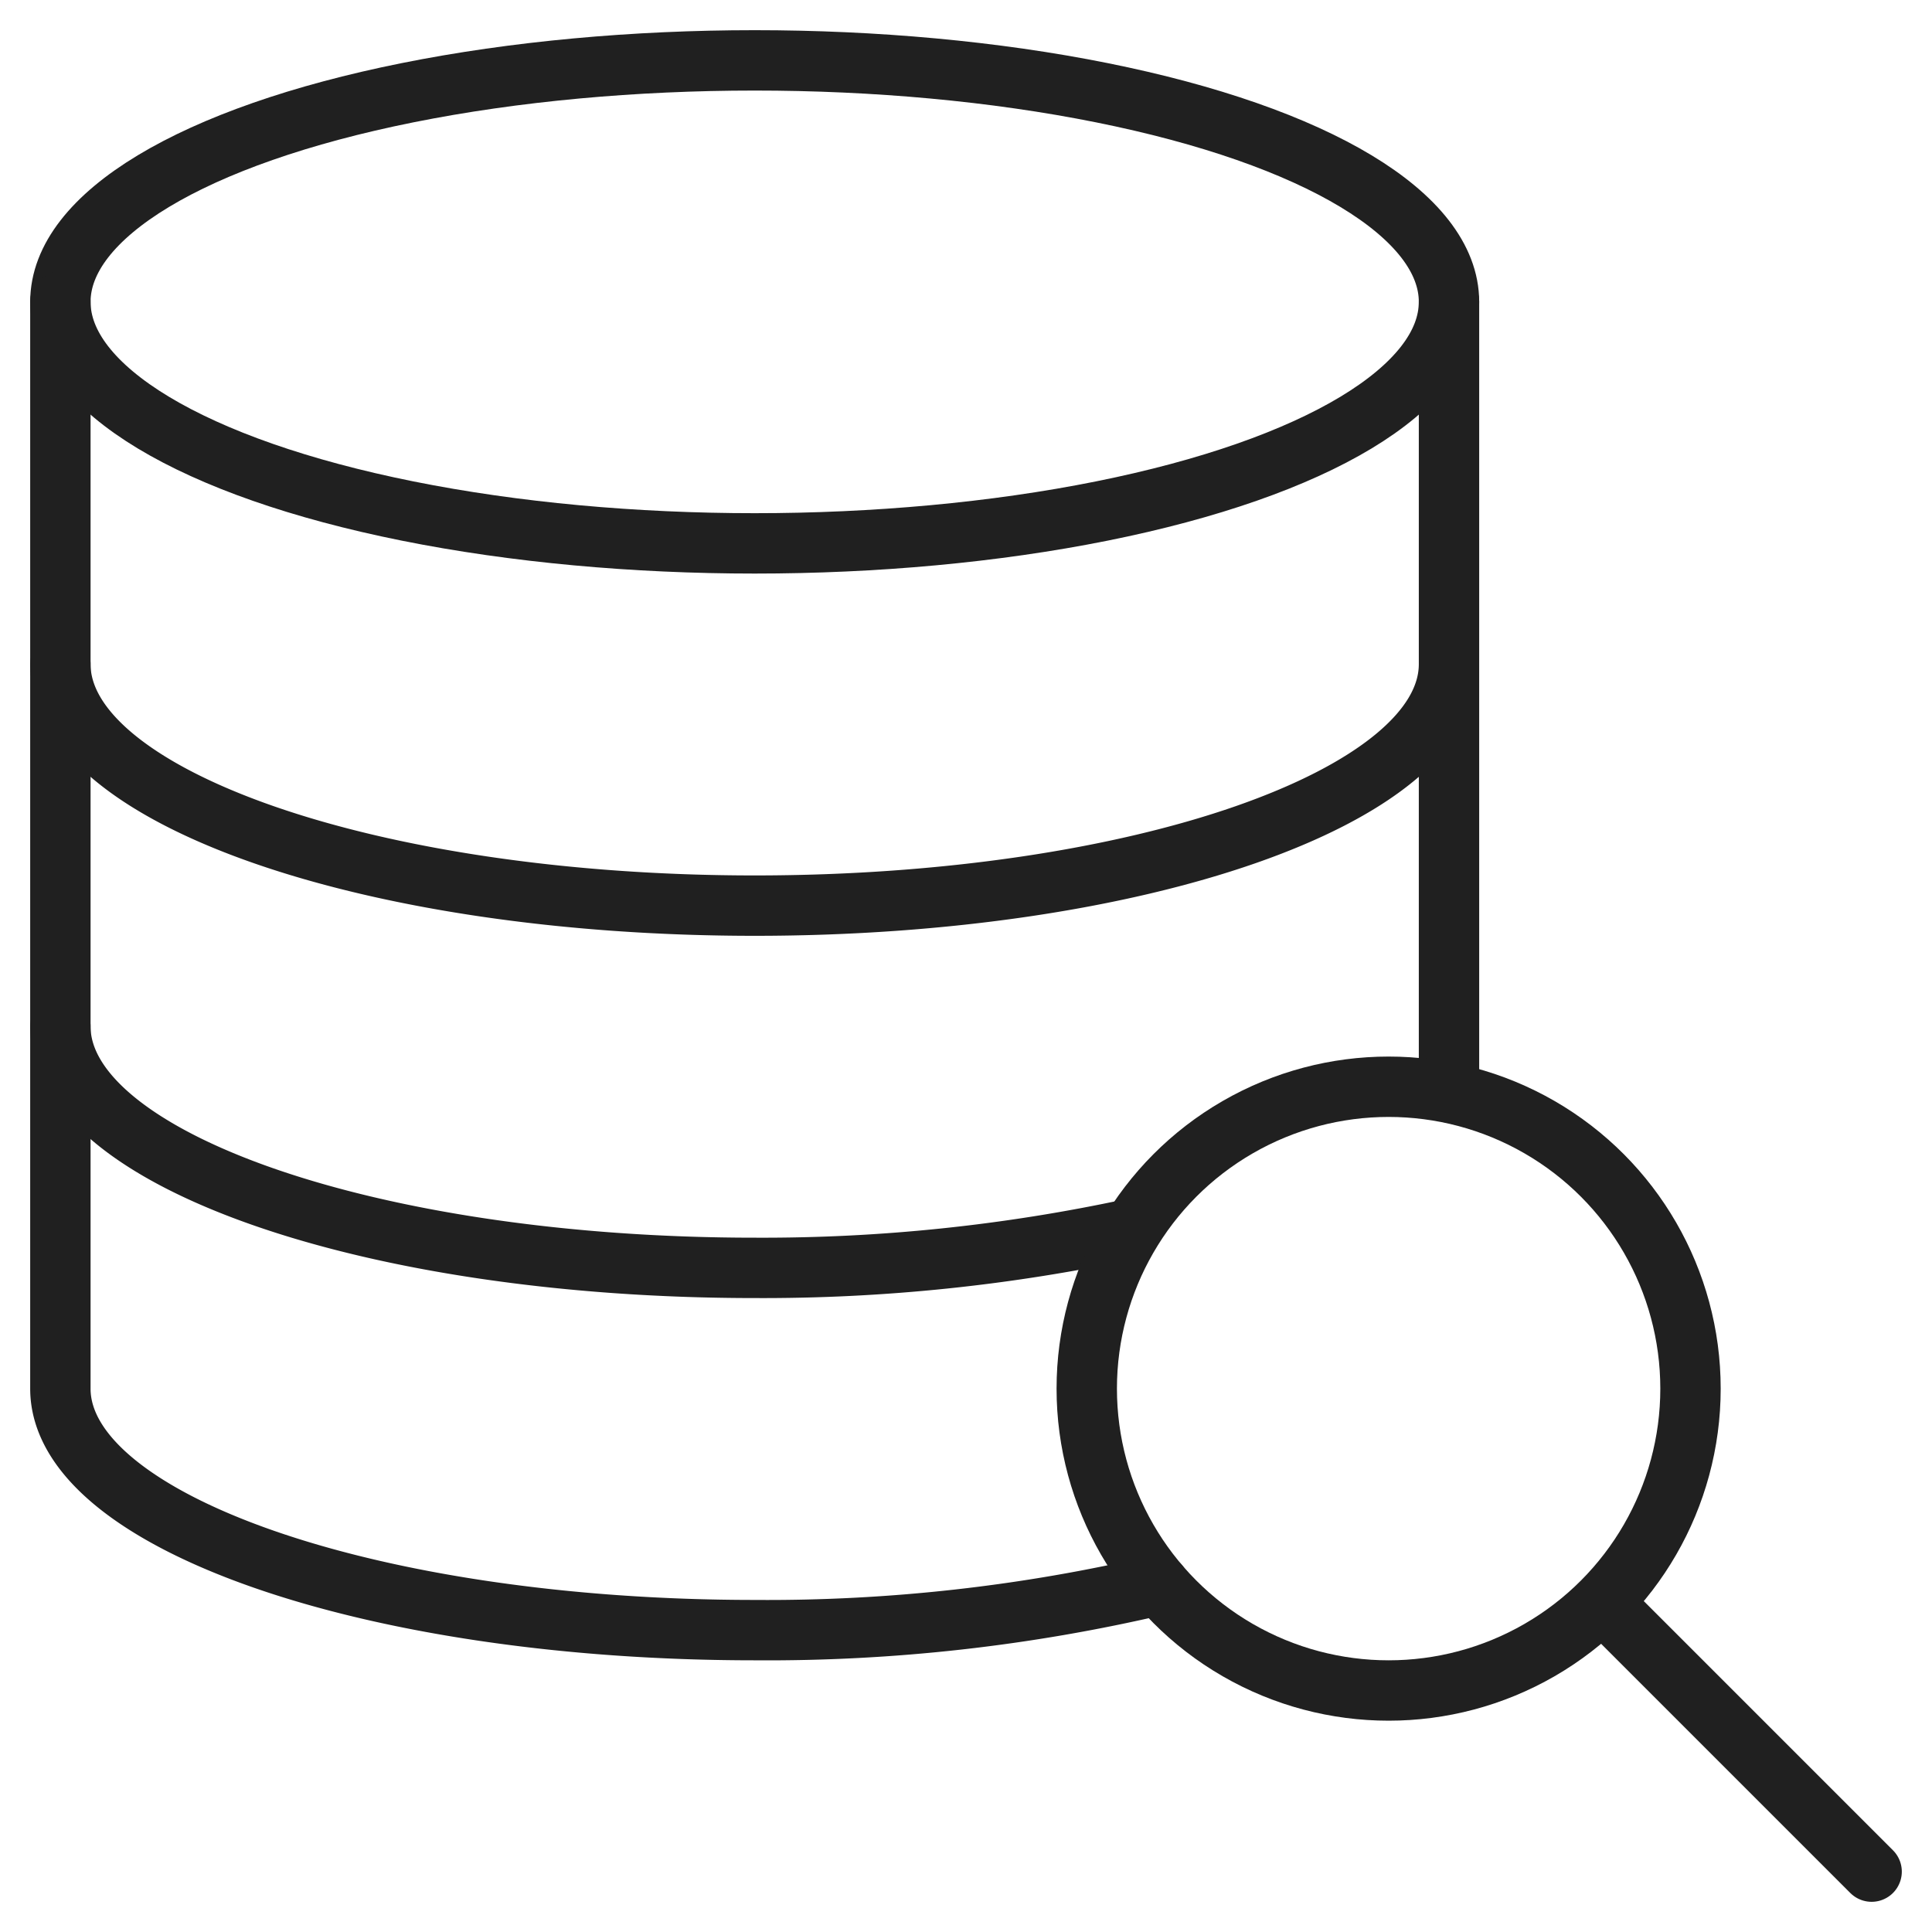 <svg xmlns="http://www.w3.org/2000/svg" viewBox="0 0 64 64" aria-labelledby="title" aria-describedby="desc"><ellipse data-name="layer2" cx="25" cy="10" rx="23" ry="8" fill="none" stroke="#202020" stroke-linecap="round" stroke-linejoin="round" stroke-width="2"/><path data-name="layer2" fill="none" stroke="#202020" stroke-linecap="round" stroke-linejoin="round" stroke-width="2" d="M48 36V10m0 12c0 4.4-10.3 8-23 8S2 26.4 2 22m35.5 18.7A58.1 58.1 0 0 1 25 42c-12.7 0-23-3.6-23-8"/><path data-name="layer2" d="M38.4 52.5A56.8 56.8 0 0 1 25 54c-12.7 0-23-3.6-23-8V10" fill="none" stroke="#202020" stroke-linecap="round" stroke-linejoin="round" stroke-width="2"/><circle data-name="layer1" cx="46" cy="46" r="10" fill="none" stroke="#202020" stroke-linecap="round" stroke-linejoin="round" stroke-width="2"/><path data-name="layer1" fill="none" stroke="#202020" stroke-linecap="round" stroke-linejoin="round" stroke-width="2" d="M53.2 53.2L62 62"/></svg>